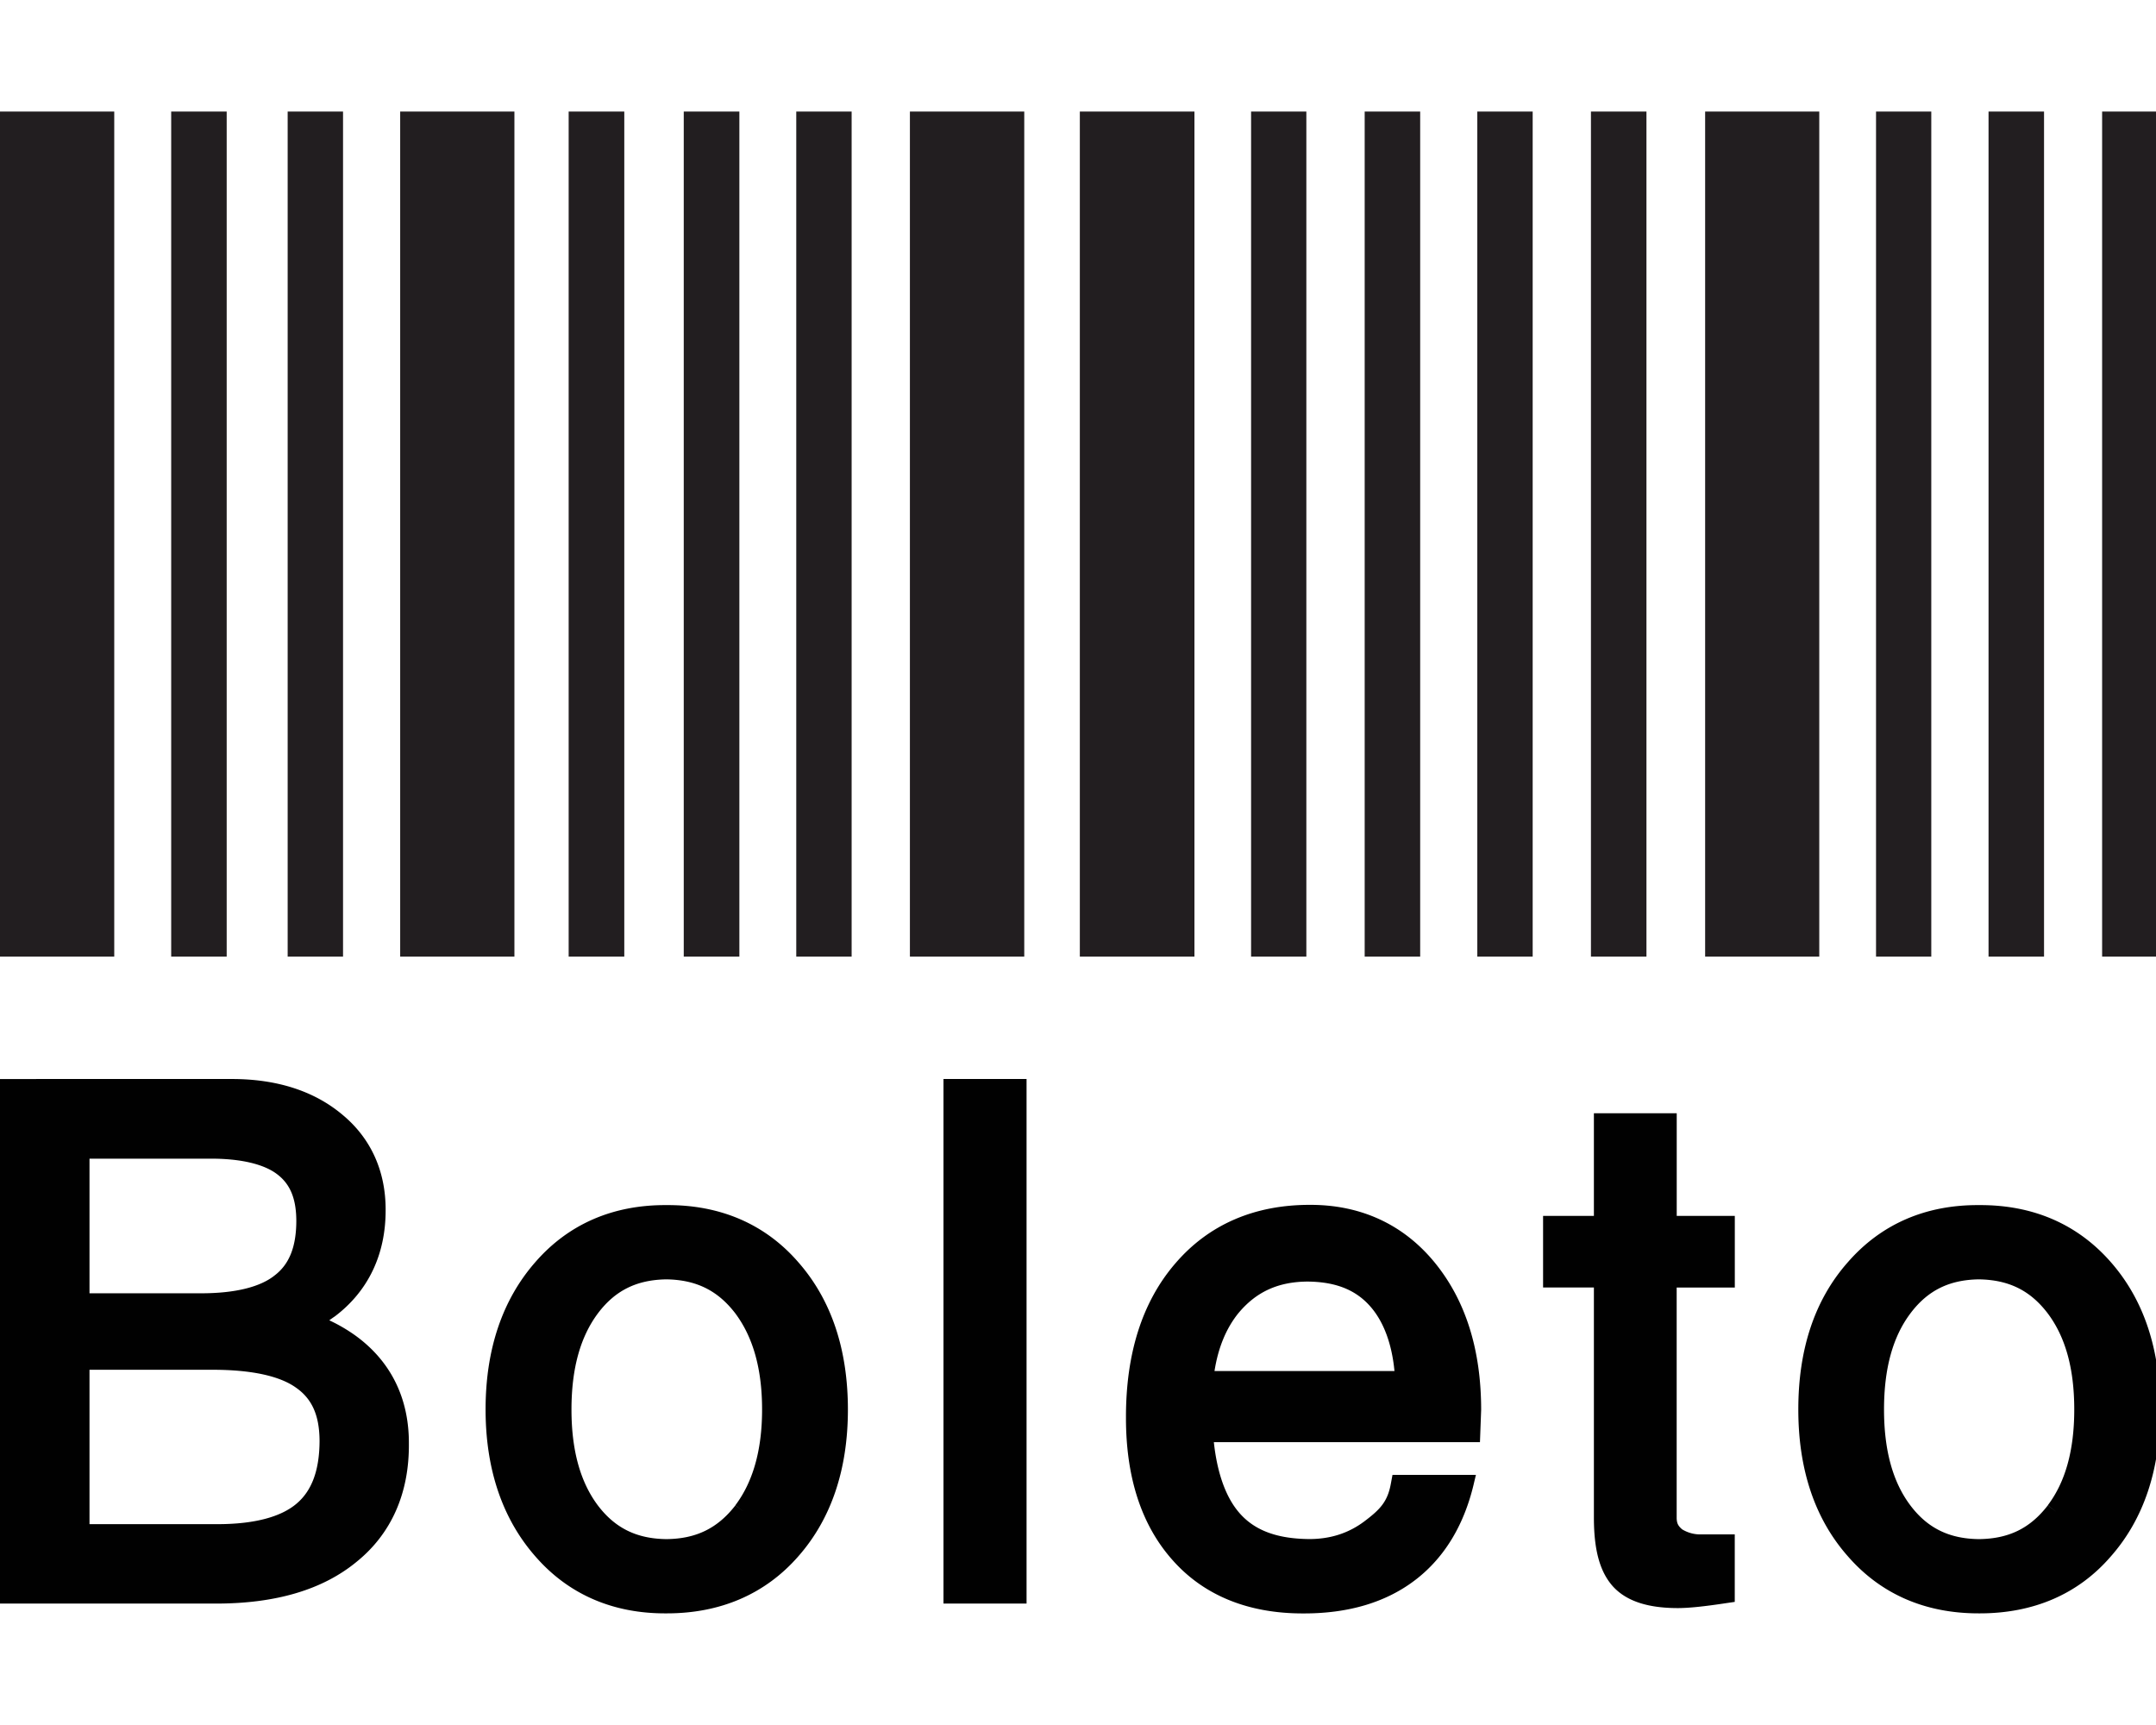 <svg width="40" height="32" viewBox="0 0 201 160" fill="none" xmlns="http://www.w3.org/2000/svg"><g clip-path="url(#clip0)"><path d="M15.96 10h5.174v78.775H15.96V10zm10.858 0h5.163v78.775h-5.163V10zm26.197 0h5.186v78.775h-5.186V10zm10.73 0h5.185v78.775h-5.185V10zm10.489 0h5.163v78.775h-5.163V10zm42.403 0h5.152v78.775h-5.152V10zm10.589 0h5.175v78.775h-5.175V10zm10.5 0h5.163v78.775h-5.163V10zm10.595 0h5.175v78.775h-5.175V10zm26.578 0h5.152v78.775h-5.152V10zm10.489 0h5.174v78.775h-5.174V10zm10.589 0h5.175v78.775h-5.175V10zM0 10h10.651v78.775H0V10zm37.307 0h10.651v78.775h-10.65V10zm47.522 0H95.49v78.775H84.829V10zm15.842 0h10.685v78.775h-10.685V10zm58.296 0h10.64v78.775h-10.64V10z" fill="#221E20"/><path d="M33.107 124.077a15.235 15.235 0 00-2.408-1.4c.174-.129.358-.263.515-.364 3.13-2.363 4.75-5.801 4.738-9.923.011-3.601-1.366-6.681-4.038-8.887-2.66-2.234-6.16-3.321-10.304-3.321H4.144L0 100.188v48.893h20.16c5.482 0 9.9-1.26 13.104-3.909 3.248-2.632 4.889-6.417 4.855-10.976.028-4.244-1.685-7.722-5.012-10.119zm-3.315 9.845c-.011 2.845-.778 4.704-2.167 5.863-1.411 1.193-3.853 1.893-7.347 1.893H8.344v-14.392h11.474c3.685 0 6.29.599 7.779 1.669 1.461 1.019 2.184 2.531 2.195 4.967zM8.344 120.157v-12.549h11.144c3.052-.023 5.163.549 6.334 1.439 1.181.885 1.792 2.195 1.803 4.334 0 2.52-.7 4.099-2.01 5.102-1.3 1.053-3.613 1.685-6.945 1.674H8.344zm66.063-2.917c-3.085-3.545-7.274-5.337-12.27-5.303-4.967-.034-9.133 1.758-12.219 5.303-3.096 3.528-4.648 8.159-4.648 13.748 0 5.544 1.551 10.18 4.648 13.703 3.086 3.545 7.252 5.337 12.22 5.303h.033c4.99 0 9.167-1.792 12.242-5.303 3.108-3.523 4.636-8.159 4.636-13.703-.005-5.589-1.534-10.22-4.642-13.748zm-5.051 23.284l-.8-.593c-1.653 2.133-3.663 3.113-6.418 3.141-2.756-.028-4.783-1.008-6.401-3.141-1.608-2.145-2.459-5.074-2.459-8.938 0-3.881.852-6.804 2.459-8.96 1.618-2.156 3.64-3.136 6.4-3.175 2.756.045 4.772 1.025 6.418 3.175 1.607 2.156 2.492 5.074 2.492 8.96 0 3.853-.885 6.793-2.492 8.927l.8.604zm22.462-40.342h-3.859v48.899h7.745v-48.899h-3.886zm46.267 30.839c0-5.6-1.445-10.22-4.363-13.77-2.901-3.522-6.871-5.348-11.581-5.337-5.174-.011-9.441 1.82-12.555 5.443-3.119 3.607-4.625 8.462-4.614 14.37-.011 5.544 1.422 10.057 4.396 13.361 2.94 3.288 7.078 4.912 12.073 4.912h.068c4.177.011 7.711-1.02 10.466-3.142 2.766-2.128 4.592-5.242 5.471-9.145l.151-.627h-7.778l-.151.812c-.308 1.697-1.008 2.414-2.47 3.517-1.456 1.092-3.141 1.652-5.141 1.652-3.315-.028-5.46-.975-6.848-2.856-1.02-1.378-1.748-3.433-2.044-6.177h24.808l.112-3.013zm-16.184-11.956c2.788.023 4.692.868 6.048 2.554 1.08 1.344 1.814 3.281 2.055 5.785h-16.778c.347-2.212 1.103-3.982 2.19-5.348 1.657-2.016 3.713-2.974 6.485-2.991zm39.832.549v-6.669h-5.415v-9.571h-7.722v9.571h-4.738v6.669h4.738v21.521c.011 2.817.493 4.95 1.814 6.389 1.322 1.417 3.399 1.977 6.015 1.977 1.03 0 2.458-.151 4.452-.453l.851-.124v-6.294h-3.041a3.256 3.256 0 01-1.859-.465c-.37-.319-.493-.537-.515-1.025v-21.52h5.42v-.006zm35.045-2.374c-3.108-3.545-7.274-5.337-12.281-5.303-4.956-.034-9.111 1.758-12.208 5.303-3.13 3.528-4.636 8.159-4.636 13.748 0 5.544 1.512 10.18 4.636 13.703 3.097 3.545 7.252 5.314 12.208 5.303h.067c4.979 0 9.156-1.758 12.22-5.303 3.108-3.523 4.614-8.159 4.603-13.703.005-5.589-1.507-10.22-4.609-13.748zm-5.068 23.284l-.801-.593c-1.641 2.133-3.64 3.113-6.417 3.141-2.744-.028-4.783-1.008-6.39-3.141-1.618-2.145-2.458-5.085-2.458-8.938 0-3.881.84-6.804 2.458-8.96 1.619-2.156 3.64-3.136 6.39-3.175 2.777.045 4.782 1.025 6.417 3.175 1.619 2.156 2.47 5.074 2.47 8.96 0 3.853-.851 6.793-2.47 8.927l.801.604z" fill="#010101"/></g><defs><clipPath id="clip0"><path fill="#fff" d="M0 0h201v160H0z"/></clipPath></defs></svg>